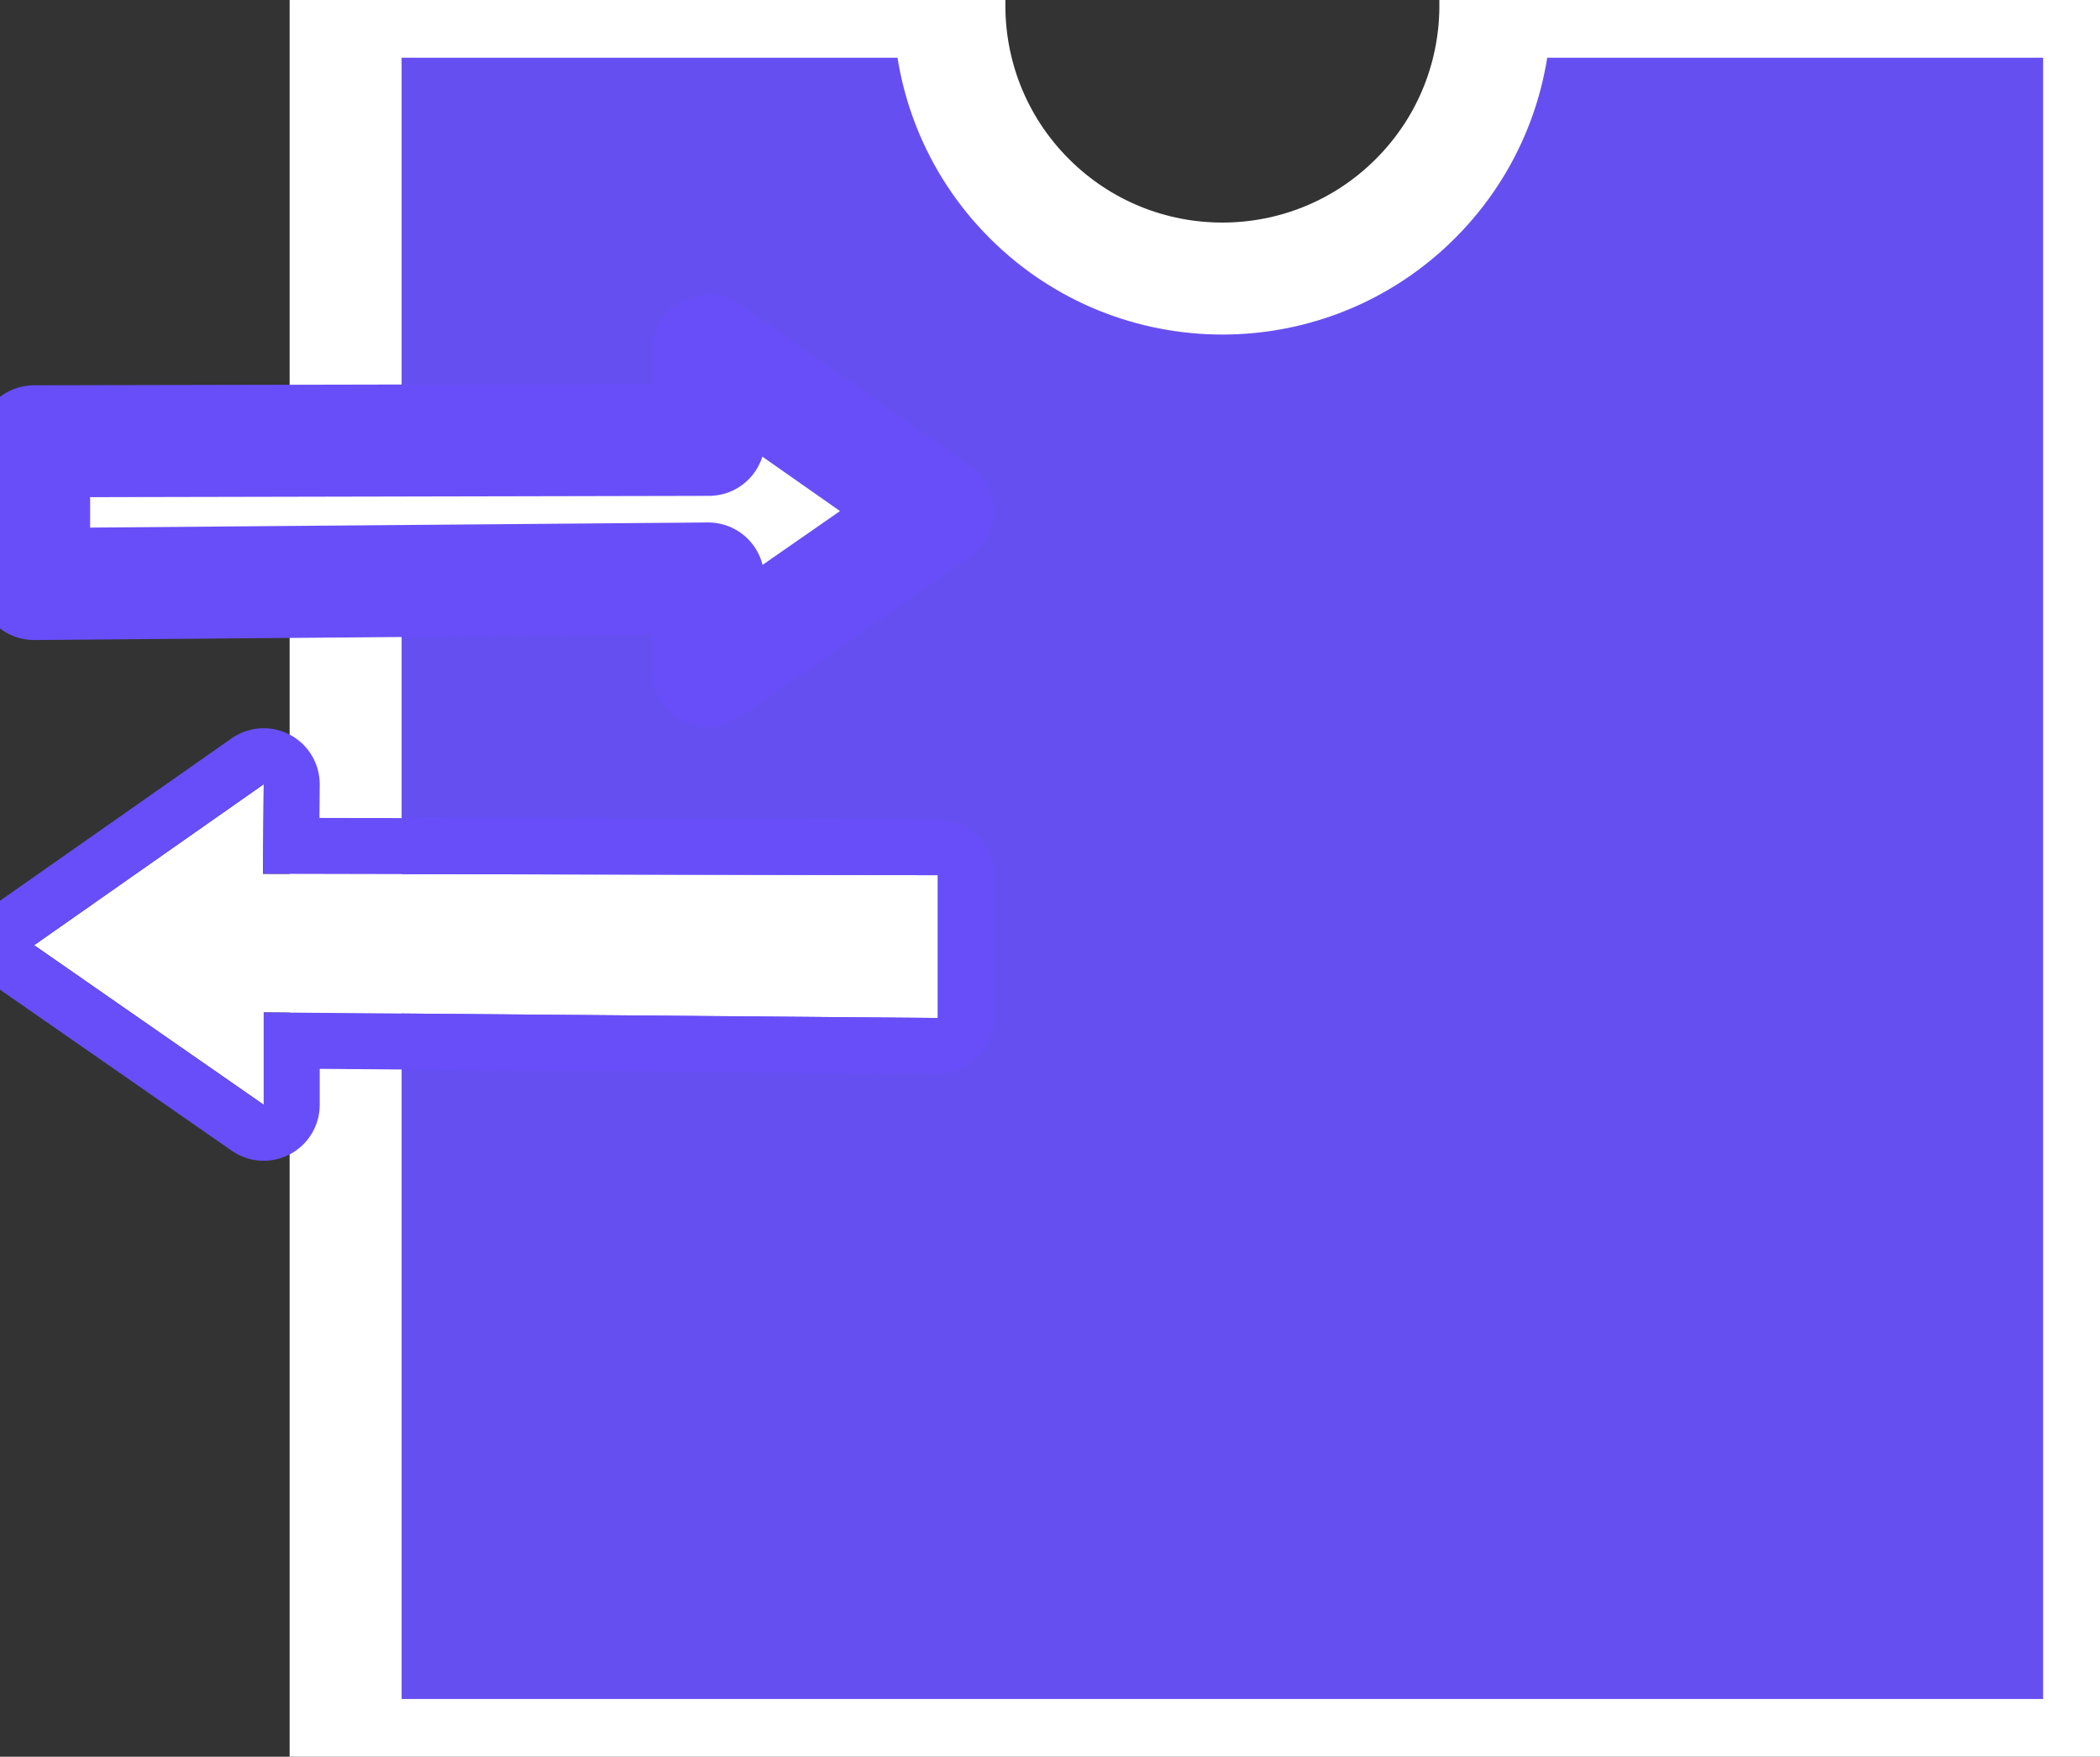 <?xml version="1.0" encoding="UTF-8" standalone="no"?>
<!DOCTYPE svg PUBLIC "-//W3C//DTD SVG 1.1//EN" "http://www.w3.org/Graphics/SVG/1.1/DTD/svg11.dtd">
<svg width="100%" height="100%" viewBox="0 0 300 251" version="1.1" xmlns="http://www.w3.org/2000/svg" xmlns:xlink="http://www.w3.org/1999/xlink" xml:space="preserve" xmlns:serif="http://www.serif.com/" style="fill-rule:evenodd;clip-rule:evenodd;stroke-linejoin:round;stroke-miterlimit:2;">
    <rect x="0" y="0" width="300" height="251" fill="#333333" stroke="none"/>
    <path d="M135.629,0.25L49.375,0.25L49.375,250.75L299.875,250.75L299.875,0.25L213.621,0.25C213.764,10.413 209.957,20.622 202.202,28.377C186.972,43.608 162.278,43.608 147.048,28.377C139.293,20.622 135.486,10.413 135.629,0.25Z" style="fill:rgb(102,79,240);fill-rule:nonzero;stroke:white;stroke-width:16px;"/>
    <g transform="matrix(1,0,0,1,0,-105.1)">
        <path d="M4.875,168.15L101.275,167.95L101.175,155.15L133.975,178.15L101.175,200.95L101.175,187.75L4.875,188.55L4.875,168.15Z" style="fill:white;fill-rule:nonzero;"/>
    </g>
    <g transform="matrix(1,0,0,-1,119,419.9)">
        <clipPath id="_clip1">
            <path d="M-214.125,469.85L114.975,469.85L114.975,224.05L-214.125,224.05L-214.125,469.85ZM-114.125,356.85L-17.725,357.05L-17.825,369.85L14.975,346.85L-17.825,324.05L-17.825,337.25L-114.125,336.45L-114.125,356.85Z"/>
        </clipPath>
        <g clip-path="url(#_clip1)">
            <path d="M-114.125,356.85L-17.725,357.05L-17.825,369.85L14.975,346.85L-17.825,324.05L-17.825,337.25L-114.125,336.45L-114.125,356.85ZM-114.125,356.85L-114.125,356.85" style="fill:none;fill-rule:nonzero;stroke:rgb(104,78,248);stroke-width:16px;stroke-linecap:round;stroke-miterlimit:10;"/>
        </g>
    </g>
    <g transform="matrix(1,0,0,1,0,18.9)">
        <path d="M133.975,106.15L37.575,105.95L37.675,93.15L4.875,116.15L37.675,138.95L37.675,125.75L133.975,126.55L133.975,106.15Z" style="fill:white;fill-rule:nonzero;"/>
    </g>
    <g transform="matrix(1,0,0,-1,119,543.9)">
        <clipPath id="_clip2">
            <path d="M-214.125,531.85L114.975,531.85L114.975,286.05L-214.125,286.05L-214.125,531.85ZM14.975,418.85L-81.425,419.05L-81.325,431.85L-114.125,408.85L-81.325,386.05L-81.325,399.25L14.975,398.45L14.975,418.85Z"/>
        </clipPath>
        <g clip-path="url(#_clip2)">
            <path d="M14.975,418.85L-81.425,419.05L-81.325,431.85L-114.125,408.85L-81.325,386.05L-81.325,399.25L14.975,398.45L14.975,418.85ZM14.975,418.85L14.975,418.85" style="fill:none;fill-rule:nonzero;stroke:rgb(104,78,248);stroke-width:16px;stroke-linecap:round;stroke-miterlimit:10;"/>
        </g>
    </g>
</svg>